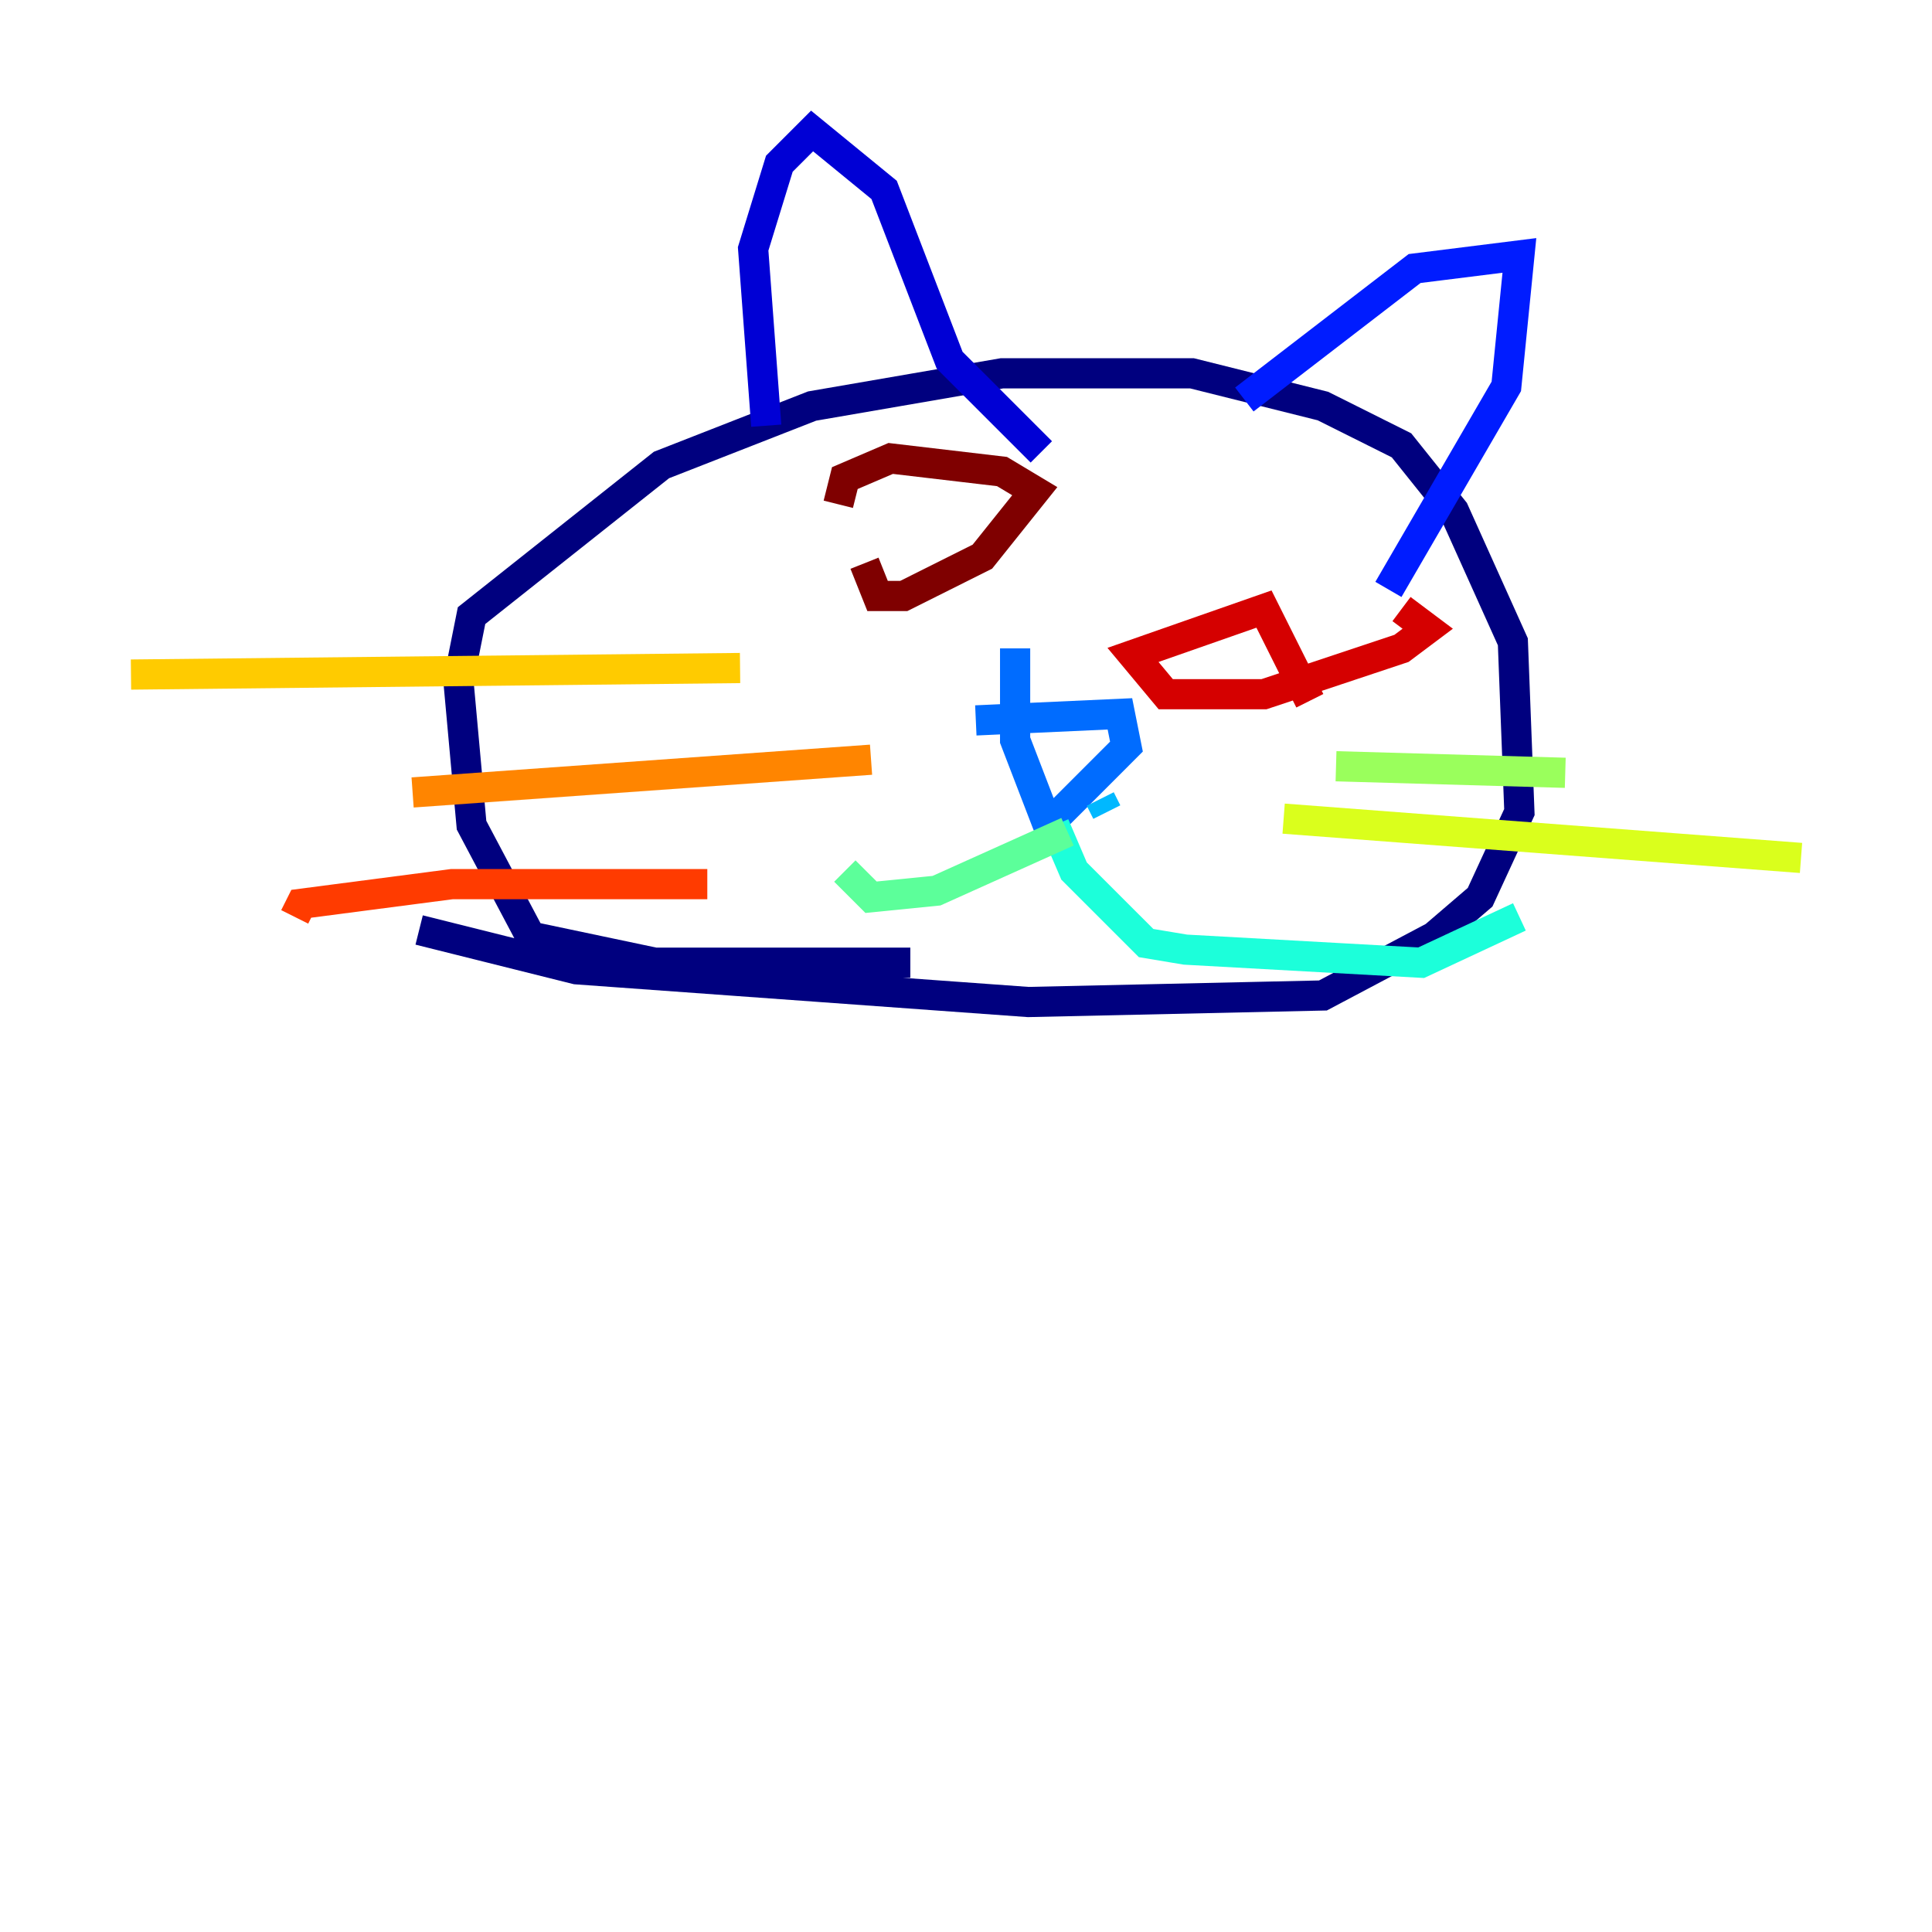 <?xml version="1.0" encoding="utf-8" ?>
<svg baseProfile="tiny" height="128" version="1.2" viewBox="0,0,128,128" width="128" xmlns="http://www.w3.org/2000/svg" xmlns:ev="http://www.w3.org/2001/xml-events" xmlns:xlink="http://www.w3.org/1999/xlink"><defs /><polyline fill="none" points="60.312,63.783 43.39,63.783 35.146,62.047 31.241,54.671 30.373,45.125 31.241,40.786 43.824,30.807 53.803,26.902 66.386,24.732 78.969,24.732 87.647,26.902 92.854,29.505 96.325,33.844 100.231,42.522 100.664,53.803 98.061,59.444 95.024,62.047 87.647,65.953 68.122,66.386 38.183,64.217 27.77,61.614" stroke="#00007f" stroke-width="2" /><polyline fill="none" points="50.766,28.203 49.898,16.488 51.634,10.848 53.803,8.678 58.576,12.583 62.915,23.864 68.99,29.939" stroke="#0000d5" stroke-width="2" /><polyline fill="none" points="82.441,26.468 93.722,17.79 100.664,16.922 99.797,25.6 91.986,39.051" stroke="#001cff" stroke-width="2" /><polyline fill="none" points="64.651,47.729 74.197,47.295 74.63,49.464 69.424,54.671 67.254,49.031 67.254,42.956" stroke="#006cff" stroke-width="2" /><polyline fill="none" points="72.895,52.936 73.329,53.803" stroke="#00b8ff" stroke-width="2" /><polyline fill="none" points="69.858,54.671 71.159,57.709 75.932,62.481 78.536,62.915 94.156,63.783 100.664,60.746" stroke="#1cffda" stroke-width="2" /><polyline fill="none" points="70.725,55.105 62.047,59.01 57.709,59.444 55.973,57.709" stroke="#5cff9a" stroke-width="2" /><polyline fill="none" points="88.515,50.766 103.702,51.2" stroke="#9aff5c" stroke-width="2" /><polyline fill="none" points="85.044,54.237 119.322,56.841" stroke="#daff1c" stroke-width="2" /><polyline fill="none" points="49.031,44.258 8.678,44.691" stroke="#ffcb00" stroke-width="2" /><polyline fill="none" points="57.709,50.332 27.336,52.502" stroke="#ff8500" stroke-width="2" /><polyline fill="none" points="46.861,58.576 29.939,58.576 19.959,59.878 19.525,60.746" stroke="#ff3b00" stroke-width="2" /><polyline fill="none" points="92.854,40.352 94.59,41.654 92.854,42.956 83.742,45.993 77.234,45.993 75.064,43.39 83.742,40.352 86.78,46.427" stroke="#d50000" stroke-width="2" /><polyline fill="none" points="55.539,33.41 55.973,31.675 59.01,30.373 66.386,31.241 68.556,32.542 65.085,36.881 59.878,39.485 58.142,39.485 57.275,37.315" stroke="#7f0000" stroke-width="2" /></svg>